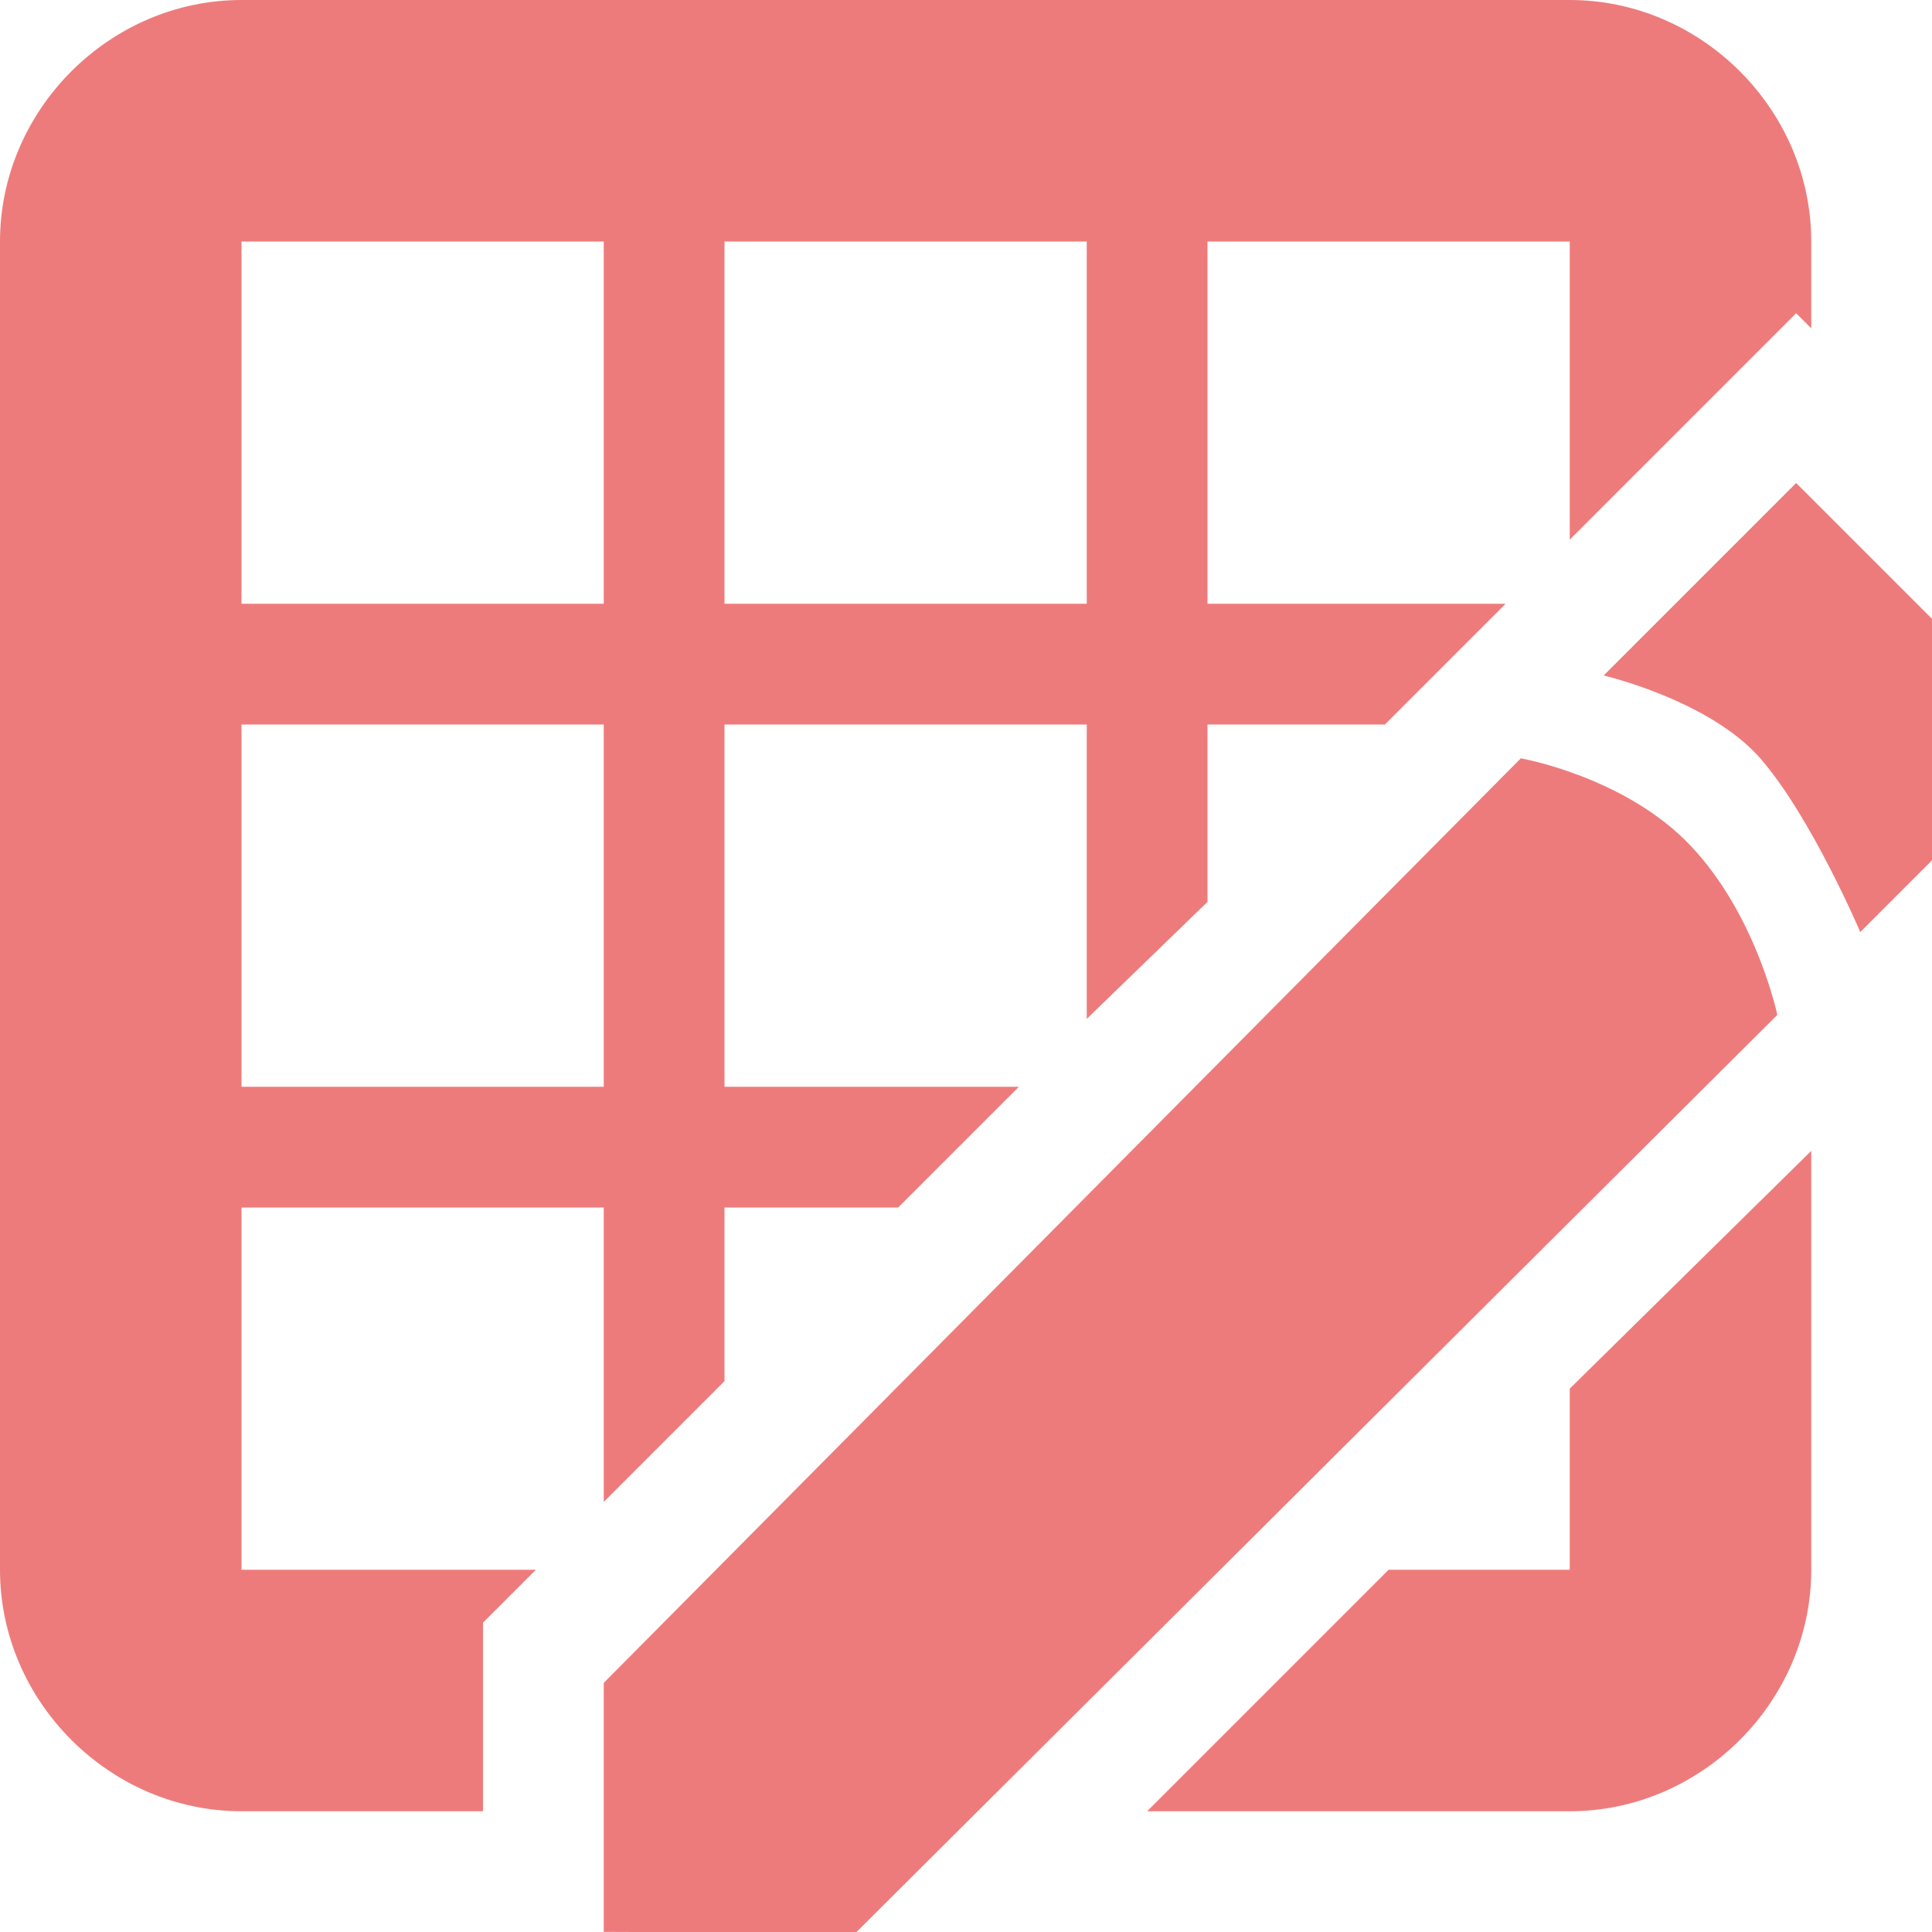 <svg xmlns="http://www.w3.org/2000/svg" width="16" height="16" version="1.1">
<defs>
  <style id="current-color-scheme" type="text/css">
   .ColorScheme-Text { color:#ee7b7b; } .ColorScheme-Highlight { color:#5294e2; }
  </style>
  <linearGradient id="arrongin" x1="0%" x2="0%" y1="0%" y2="100%">
   <stop offset="0%" style="stop-color:#dd9b44; stop-opacity:1"/>
   <stop offset="100%" style="stop-color:#ad6c16; stop-opacity:1"/>
  </linearGradient>
  <linearGradient id="aurora" x1="0%" x2="0%" y1="0%" y2="100%">
   <stop offset="0%" style="stop-color:#09D4DF; stop-opacity:1"/>
   <stop offset="100%" style="stop-color:#9269F4; stop-opacity:1"/>
  </linearGradient>
  <linearGradient id="fitdance" x1="0%" x2="0%" y1="0%" y2="100%">
   <stop offset="0%" style="stop-color:#1AD6AB; stop-opacity:1"/>
   <stop offset="100%" style="stop-color:#329DB6; stop-opacity:1"/>
  </linearGradient>
  <linearGradient id="oomox" x1="0%" x2="0%" y1="0%" y2="100%">
   <stop offset="0%" style="stop-color:#efefe7; stop-opacity:1"/>
   <stop offset="100%" style="stop-color:#8f8f8b; stop-opacity:1"/>
  </linearGradient>
  <linearGradient id="rainblue" x1="0%" x2="0%" y1="0%" y2="100%">
   <stop offset="0%" style="stop-color:#00F260; stop-opacity:1"/>
   <stop offset="100%" style="stop-color:#0575E6; stop-opacity:1"/>
  </linearGradient>
  <linearGradient id="sunrise" x1="0%" x2="0%" y1="0%" y2="100%">
   <stop offset="0%" style="stop-color: #FF8501; stop-opacity:1"/>
   <stop offset="100%" style="stop-color: #FFCB01; stop-opacity:1"/>
  </linearGradient>
  <linearGradient id="telinkrin" x1="0%" x2="0%" y1="0%" y2="100%">
   <stop offset="0%" style="stop-color: #b2ced6; stop-opacity:1"/>
   <stop offset="100%" style="stop-color: #6da5b7; stop-opacity:1"/>
  </linearGradient>
  <linearGradient id="60spsycho" x1="0%" x2="0%" y1="0%" y2="100%">
   <stop offset="0%" style="stop-color: #df5940; stop-opacity:1"/>
   <stop offset="25%" style="stop-color: #d8d15f; stop-opacity:1"/>
   <stop offset="50%" style="stop-color: #e9882a; stop-opacity:1"/>
   <stop offset="100%" style="stop-color: #279362; stop-opacity:1"/>
  </linearGradient>
  <linearGradient id="90ssummer" x1="0%" x2="0%" y1="0%" y2="100%">
   <stop offset="0%" style="stop-color: #f618c7; stop-opacity:1"/>
   <stop offset="20%" style="stop-color: #94ffab; stop-opacity:1"/>
   <stop offset="50%" style="stop-color: #fbfd54; stop-opacity:1"/>
   <stop offset="100%" style="stop-color: #0f83ae; stop-opacity:1"/>
  </linearGradient>
 </defs>
 <g>
  <g transform="translate(-303 -213.99)">
   <path d="m305 213.99c-1.091 0-2 0.909-2 2v11c0 1.091 0.909 2 2 2h2v-1.562l0.438-0.438h-2.438v-3h3v2.438l1-1v-1.438h1.438l1-1h-2.438v-3h3v2.438l1-0.969v-1.469h1.469l1-1h-2.469v-3h3v2.469l1.875-1.875 0.125 0.125v-0.719c0-1.091-0.909-2-2-2zm0 2h3v3h-3zm4 0h3v3h-3zm8.875 2-1.594 1.594s0.883 0.206 1.303 0.693c0.42 0.487 0.822 1.432 0.822 1.432l0.625-0.625v-1.938zm-12.875 2h3v3h-3zm10.594 0.281-7.594 7.656v2.062l2.086 0.008 7.633-7.602s-0.172-0.823-0.715-1.398c-0.543-0.576-1.41-0.727-1.41-0.727zm2.406 3.25-2 1.969v1.5h-1.5l-2 2h3.5c1.091 0 2-0.909 2-2z" style="fill:currentColor" class="ColorScheme-Text"/>
  </g>
 </g>
</svg>
